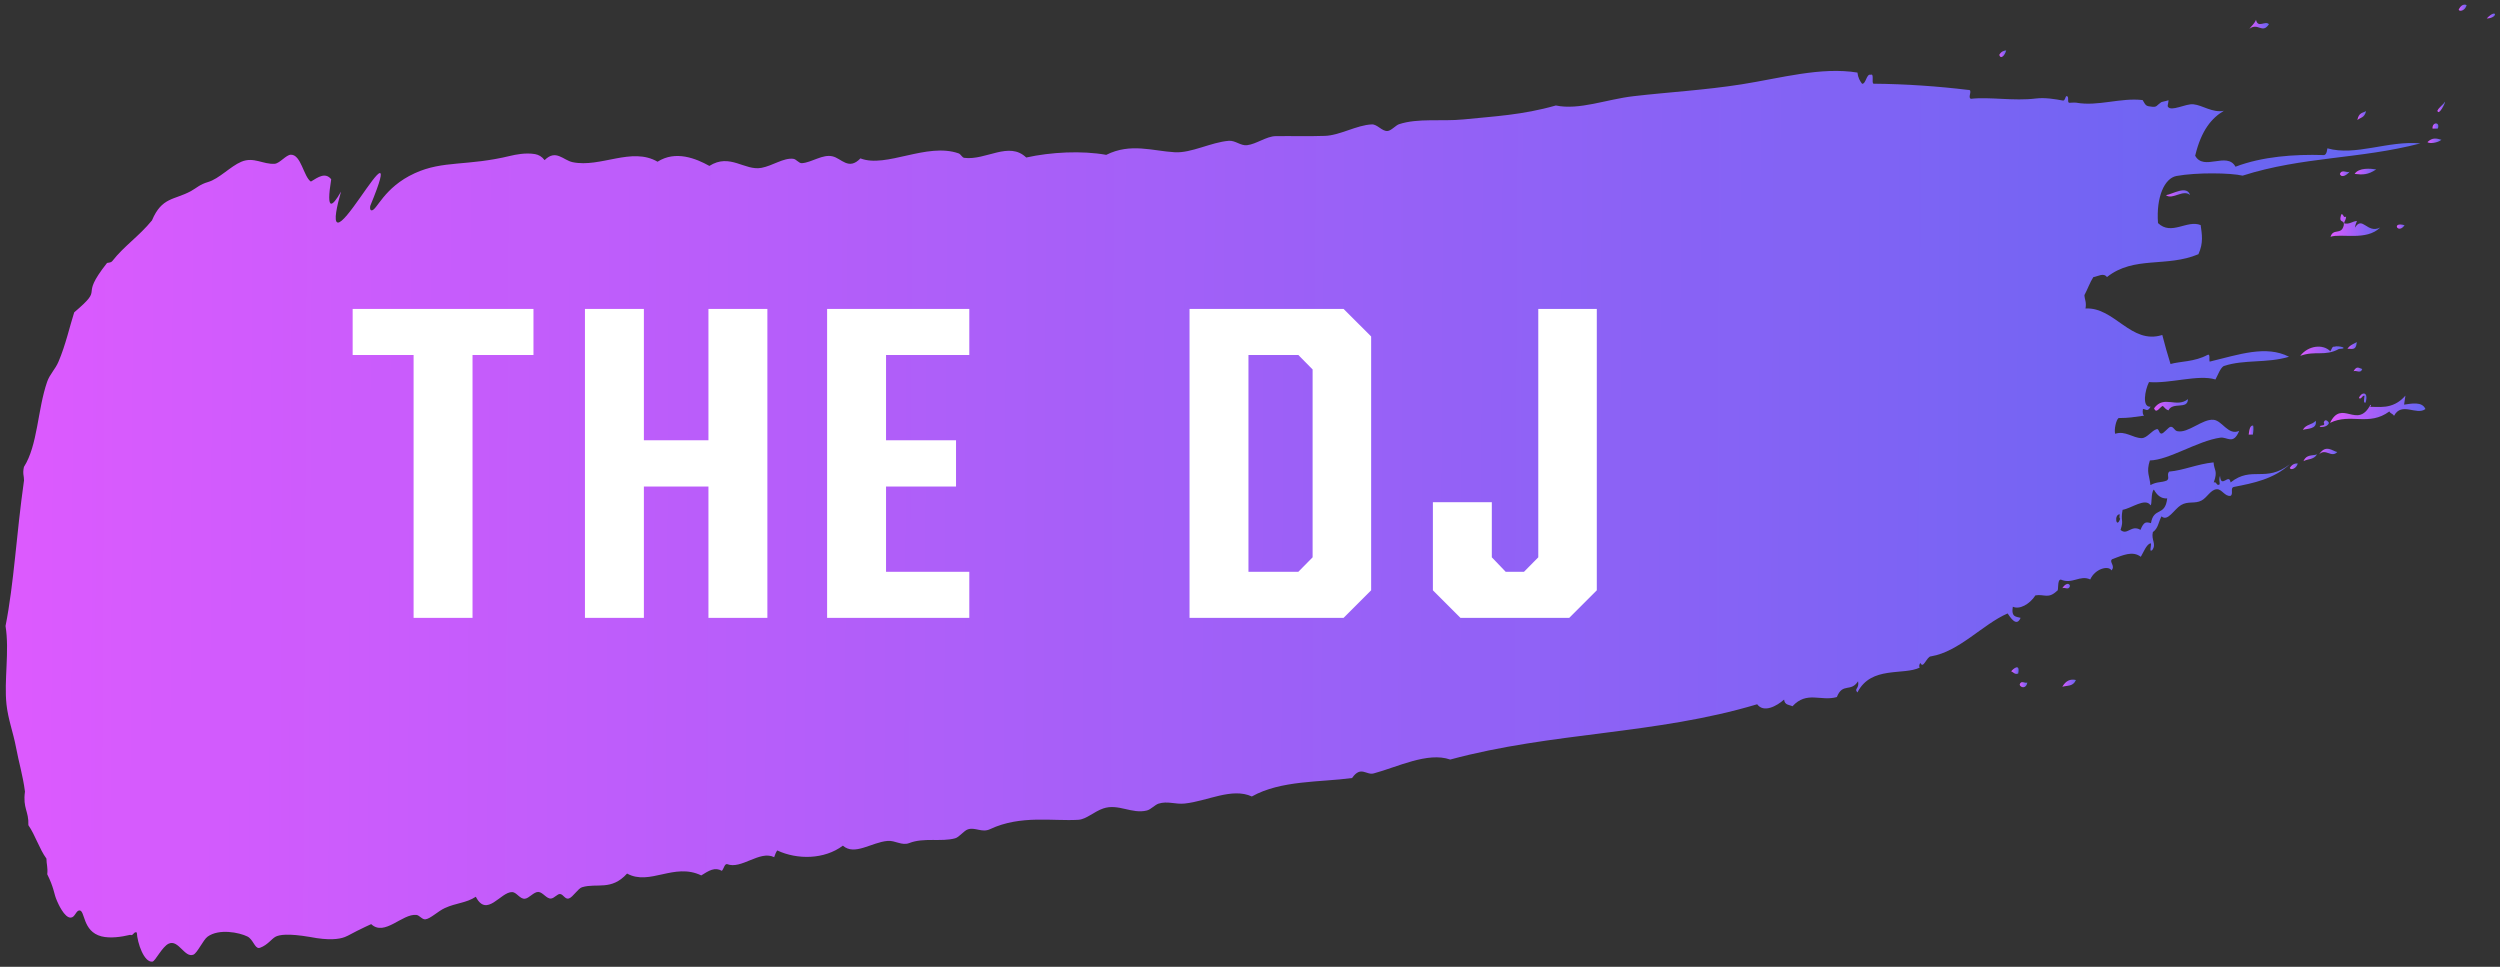 <svg width="437" height="169" viewBox="0 0 437 169" fill="none" xmlns="http://www.w3.org/2000/svg">
<rect x="0" y="0" width="437" height="169" fill="#333333" stroke="none"/>
<path fill-rule="evenodd" clip-rule="evenodd" d="M349.471 9.598C349.778 9.035 350.214 8.856 350.688 8.805C350.445 9.74 349.728 10.431 349.471 9.598Z" fill="url(#paint0_linear_57_1909)"/>
<path fill-rule="evenodd" clip-rule="evenodd" d="M351.552 117.352C351.962 116.853 353.153 115.867 352.783 117.736C352.155 117.966 351.962 117.48 351.552 117.352Z" fill="url(#paint1_linear_57_1909)"/>
<path fill-rule="evenodd" clip-rule="evenodd" d="M353.039 119.696C353.244 118.813 353.962 119.53 354.384 119.3C354.206 120.439 353.206 120.234 353.039 119.696Z" fill="url(#paint2_linear_57_1909)"/>
<path fill-rule="evenodd" clip-rule="evenodd" d="M360.499 102.813C360.845 102.211 361.613 101.687 361.844 102.404C361.627 103.287 360.909 102.57 360.499 102.813Z" fill="url(#paint3_linear_57_1909)"/>
<path fill-rule="evenodd" clip-rule="evenodd" d="M360.494 120.054C361.082 119.005 361.876 118.634 362.876 118.864C362.351 120.08 361.326 119.773 360.494 120.054Z" fill="url(#paint4_linear_57_1909)"/>
<path fill-rule="evenodd" clip-rule="evenodd" d="M378.607 34.115C379.747 33.962 382.269 32.3 382.821 34.091C381.604 33.029 379.76 34.998 378.607 34.115Z" fill="url(#paint5_linear_57_1909)"/>
<path fill-rule="evenodd" clip-rule="evenodd" d="M376.534 71.364C378.262 68.986 380.442 71.391 382.452 69.768C382.441 71.674 379.775 70.176 379.046 71.736C378.636 71.608 378.366 71.275 378.059 70.955C377.546 71.134 376.907 72.439 376.534 71.364Z" fill="url(#paint6_linear_57_1909)"/>
<path fill-rule="evenodd" clip-rule="evenodd" d="M393.072 75.964C393.174 74.94 393.391 74.287 393.853 74.402C393.943 74.748 393.918 75.286 393.803 75.965C393.559 75.965 393.315 75.964 393.072 75.964Z" fill="url(#paint7_linear_57_1909)"/>
<path fill-rule="evenodd" clip-rule="evenodd" d="M402.083 62.205C403.465 60.376 406.091 60.096 407.334 61.4C407.565 61.145 407.667 60.492 408 60.608C408.884 60.339 410.716 60.941 408.858 60.992C406.387 62.359 404.734 61.233 402.083 62.205Z" fill="url(#paint8_linear_57_1909)"/>
<path fill-rule="evenodd" clip-rule="evenodd" d="M400.26 81.805C400.618 81.204 401.092 80.974 401.656 81.012C401.4 81.972 400.414 82.215 400.26 81.805Z" fill="url(#paint9_linear_57_1909)"/>
<path fill-rule="evenodd" clip-rule="evenodd" d="M409.012 30.414C409.344 29.518 410.19 30.261 410.715 30.018C410.28 30.568 409.32 31.195 409.012 30.414Z" fill="url(#paint10_linear_57_1909)"/>
<path fill-rule="evenodd" clip-rule="evenodd" d="M402.537 75.131C403.125 74.107 404.112 74.325 404.791 73.545C405.087 75.068 403.267 74.901 402.537 75.131Z" fill="url(#paint11_linear_57_1909)"/>
<path fill-rule="evenodd" clip-rule="evenodd" d="M402.641 80.614C403.166 79.385 404.191 79.705 405.024 79.424C404.409 80.409 403.41 80.179 402.641 80.614Z" fill="url(#paint12_linear_57_1909)"/>
<path fill-rule="evenodd" clip-rule="evenodd" d="M412.069 20.986C412.312 19.654 413.029 19.757 413.593 19.412C413.312 20.653 412.581 20.512 412.069 20.986Z" fill="url(#paint13_linear_57_1909)"/>
<path fill-rule="evenodd" clip-rule="evenodd" d="M411.586 30.4C412.341 29.262 414.365 29.467 415.364 29.608C413.943 30.58 412.97 30.567 411.586 30.4Z" fill="url(#paint14_linear_57_1909)"/>
<path fill-rule="evenodd" clip-rule="evenodd" d="M405.382 79.422C406.585 77.568 407.777 78.898 408.558 79.014C407.534 80.114 406.521 78.284 405.382 79.422Z" fill="url(#paint15_linear_57_1909)"/>
<path fill-rule="evenodd" clip-rule="evenodd" d="M410.331 60.977C410.779 60.286 411.407 60.145 411.97 59.787C411.843 61.489 410.959 60.849 410.331 60.977Z" fill="url(#paint16_linear_57_1909)"/>
<path fill-rule="evenodd" clip-rule="evenodd" d="M411.396 64.897C411.972 63.899 412.292 64.321 412.92 64.501C412.652 65.383 411.87 64.654 411.396 64.897Z" fill="url(#paint17_linear_57_1909)"/>
<path fill-rule="evenodd" clip-rule="evenodd" d="M412.345 69.585C412.69 68.548 414.1 68.254 413.512 70.367C413.089 70.546 413.242 69.803 413.319 69.189C412.896 69.035 412.807 69.906 412.345 69.585Z" fill="url(#paint18_linear_57_1909)"/>
<path fill-rule="evenodd" clip-rule="evenodd" d="M420.325 39.368C417.954 38.69 419.186 41.032 420.325 39.368V39.368Z" fill="url(#paint19_linear_57_1909)"/>
<path fill-rule="evenodd" clip-rule="evenodd" d="M424.315 24.841C425.186 23.997 425.903 24.177 426.762 24.433C426.122 24.983 424.648 25.161 424.315 24.841Z" fill="url(#paint20_linear_57_1909)"/>
<path fill-rule="evenodd" clip-rule="evenodd" d="M425.211 22.485C425.107 21.281 426.594 21.269 426.133 22.472C425.826 22.485 425.518 22.485 425.211 22.485Z" fill="url(#paint21_linear_57_1909)"/>
<path fill-rule="evenodd" clip-rule="evenodd" d="M429.775 1.695C430.146 0.876 430.76 0.658 431.171 0.902C430.915 1.862 429.929 2.105 429.775 1.695Z" fill="url(#paint22_linear_57_1909)"/>
<path fill-rule="evenodd" clip-rule="evenodd" d="M434.681 3.232C436.46 1.338 436.756 3.156 434.681 3.232V3.232Z" fill="url(#paint23_linear_57_1909)"/>
<path fill-rule="evenodd" clip-rule="evenodd" d="M393.196 5.037C393.58 4.487 394.041 4.218 394.348 3.463C394.708 5.012 395.936 3.541 396.616 4.232C395.439 6.01 394.72 3.873 393.196 5.037Z" fill="url(#paint24_linear_57_1909)"/>
<path fill-rule="evenodd" clip-rule="evenodd" d="M409.243 37.474C409.705 37.307 409.539 38.19 410.102 37.858C410.064 38.497 409.834 38.536 409.745 39.035C410.629 39.291 411.218 38.664 411.999 38.626C411.859 38.946 411.718 39.266 411.642 39.803C412.972 37.629 413.731 40.904 416.049 39.78C413.656 42.145 409.272 40.761 407.377 41.387C407.862 39.827 409.26 41.158 409.681 39.418C409.898 38.19 408.694 39.264 409.243 37.474Z" fill="url(#paint25_linear_57_1909)"/>
<path fill-rule="evenodd" clip-rule="evenodd" d="M406.136 74.325C406.353 74.248 406.302 73.928 406.187 73.928C406.365 73.007 407.032 73.698 407.109 73.928C406.738 75.042 404.38 74.568 406.136 74.325Z" fill="url(#paint26_linear_57_1909)"/>
<path fill-rule="evenodd" clip-rule="evenodd" d="M420.466 69.157C420.389 69.681 420.313 70.205 420.236 70.729C421.428 70.576 423.374 70.104 423.965 71.498C422.416 72.687 419.813 70.154 418.47 72.698C418.291 72.301 417.855 72.327 417.662 71.917C414.065 74.575 410.886 72.157 407.287 73.92C409.372 69.663 412.041 75.15 414.356 70.752C414.613 70.957 414.305 71.161 414.113 71.136C415.625 70.996 418.188 71.777 420.466 69.157Z" fill="url(#paint27_linear_57_1909)"/>
<path fill-rule="evenodd" clip-rule="evenodd" d="M426.055 19.346C426.439 18.63 426.977 18.425 427.386 17.772C427.54 17.836 426.286 20.384 426.055 19.346Z" fill="url(#paint28_linear_57_1909)"/>
<path fill-rule="evenodd" clip-rule="evenodd" d="M50.818 27.044C49.998 27.082 48.885 28.566 48.014 28.629C45.977 28.769 44.361 27.361 42.197 28.268C40.288 29.06 38.305 31.259 36.358 31.82C34.91 32.242 34.373 32.855 33.374 33.405C30.442 35.002 28.302 34.412 26.563 38.53C24.285 41.317 21.661 43.029 19.651 45.612C19.332 46.021 18.793 45.854 18.678 46.008C13.56 52.502 18.605 49.819 12.972 54.599C12.219 56.927 11.479 60.29 10.226 63.218C9.676 64.535 8.691 65.418 8.231 66.76C6.544 71.683 6.601 77.823 4.183 81.62C3.915 82.847 4.21 83.155 4.198 83.973C2.824 93.706 2.46 101.865 0.968 109.423C1.677 113.798 0.682 118.977 1.135 123.121C1.406 125.692 2.318 128.084 2.781 130.553C3.309 133.367 3.99 135.503 4.365 138.369C3.957 141.31 5.06 141.784 4.959 144.239C6.153 145.967 6.898 148.423 8.117 150.086C8.117 151.058 8.387 151.621 8.26 152.823C8.838 153.987 9.133 154.832 9.326 155.484C9.622 156.52 9.66 156.789 9.981 157.518C10.097 157.787 11.252 160.499 12.393 160.397C13.123 160.333 13.275 159.182 13.865 159.144C14.915 159.081 14.368 162.802 17.725 163.674C19.237 164.058 21.159 163.791 22.76 163.408C22.824 163.446 22.901 163.459 22.965 163.459C23.324 163.434 23.477 162.769 23.913 163.012C24.017 164.867 25.186 168.282 26.646 168.091C27.146 168.027 28.348 165.457 29.5 164.946C31.204 164.18 32.27 167.48 33.794 166.88C34.498 166.599 35.508 164.297 36.277 163.735C38.274 162.278 41.823 162.996 43.246 163.7C44.246 164.2 44.504 165.722 45.247 165.709C45.349 165.709 45.426 165.671 45.516 165.645C46.771 165.173 47.449 164.15 48.115 163.767C48.806 163.371 50.395 163.141 54.188 163.783C57.493 164.424 59.248 164.182 60.26 163.799C60.952 163.543 61.489 163.134 63.859 162.01C64.281 161.806 64.64 161.64 64.883 161.537C67.23 163.751 70.314 159.647 72.812 159.93C73.312 159.994 73.812 160.762 74.35 160.698C75.234 160.609 76.565 159.267 77.756 158.73C79.792 157.798 81.458 157.875 83.174 156.751C85.086 160.499 87.503 155.883 89.528 155.936C90.284 155.949 90.874 157.164 91.732 157.101C92.463 157.05 93.32 155.874 94.101 155.912C94.883 155.938 95.537 157.141 96.319 157.065C96.895 157.014 97.445 156.221 97.907 156.273C98.509 156.35 98.766 157.258 99.445 157.054C100.149 156.824 101.045 155.289 101.749 155.085C104.349 154.306 106.849 155.753 109.613 152.698C113.574 154.887 117.849 150.732 122.579 153.024C123.949 152.155 124.961 151.529 126.178 152.22C126.511 151.913 126.638 150.98 127.087 151.044C129.573 152.043 132.799 148.579 135.324 149.833C135.477 149.373 135.656 148.938 135.861 148.657C139.36 150.296 144.087 150.26 147.339 147.819C149.365 149.636 152.335 147.233 155.153 146.992C156.486 146.877 157.64 147.876 158.946 147.365C161.495 146.368 164.545 147.201 166.953 146.537C167.67 146.346 168.502 145.183 169.206 144.966C170.487 144.557 171.654 145.606 173.05 144.942C178.428 142.412 184.053 143.579 188.512 143.3C189.882 143.211 191.239 141.869 192.84 141.32C195.491 140.413 197.851 142.346 200.489 141.669C201.155 141.504 201.885 140.685 202.499 140.481C204.088 139.97 205.446 140.636 207.086 140.458C211.07 140.038 215.347 137.623 218.82 139.223C223.93 136.361 230.759 136.761 236.344 135.997C237.879 133.785 238.816 135.551 240.122 135.193C244.195 134.108 249.574 131.374 253.496 132.77C271.427 127.919 289.351 128.44 307.155 123.104C308.284 124.639 310.512 123.476 311.856 122.288C311.972 123.285 312.766 123.183 313.33 123.452C315.839 120.717 318.275 122.649 321.08 121.845C322.115 119.262 323.5 121.079 324.793 119.084C325.037 120.453 324.038 120.324 324.679 121.041C327.071 116.323 332.748 118.104 335.591 116.685C335.411 116.685 335.462 115.995 335.705 115.905C336.193 117.018 336.819 114.704 337.536 114.73C342.468 113.914 346.55 109.145 350.93 107.229C351.366 107.843 352.483 109.724 353.199 107.998C352.481 107.767 351.52 107.958 351.839 106.053C353.005 106.603 354.759 105.645 355.796 104.072C357.358 103.805 358.013 104.764 359.587 103.269C359.92 103.282 359.534 101.299 360.239 101.312C362.264 102.183 363.569 100.444 365.376 101.289C366.182 99.448 368.525 98.771 369.09 99.705C369.832 98.887 368.602 98.234 369.204 97.749C371.035 97.072 372.764 96.216 374.213 97.329C374.724 96.46 375.146 95.283 375.85 94.977C376.311 94.823 375.48 96.754 376.223 96.141C376.991 95.079 375.991 94.376 376.322 93.007C377.283 92.317 377.243 91.371 377.832 90.258C378.909 91.256 380.047 89.006 381.238 88.29C382.48 87.536 383.659 88.125 384.837 87.487C385.849 86.937 386.437 85.556 387.513 85.518C388.384 85.48 388.923 86.849 389.91 86.671C390.46 86.313 389.767 85.238 390.51 85.111C393.969 84.434 397.427 83.746 400.269 81.151C396.006 84.448 393.646 81.365 389.907 84.33C389.637 82.603 388.243 85.519 388.061 83.165C387.691 84.188 388.383 84.854 387.64 84.738C387.409 84.61 387.371 84.175 386.961 84.341C387.727 82.219 387.01 82.257 386.932 80.824C384.049 81.117 381.668 82.228 379.182 82.431C378.658 82.956 379.337 83.608 378.761 83.992C377.775 84.4 377.083 84.144 375.892 84.796C375.775 83.261 375.121 82.544 375.798 80.486C379.129 80.424 384.097 77.075 388.119 76.502C389.336 76.336 390.375 77.833 391.411 75.314C389.515 76.183 388.45 73.535 386.938 73.38C384.977 73.188 382.481 75.782 380.598 75.372C380.06 75.257 379.931 74.553 379.431 74.604C379.034 74.63 378.215 75.831 377.792 75.793C377.331 75.741 377.407 74.897 376.997 75.012C376.139 75.242 375.308 76.572 374.385 76.584C372.835 76.596 371.514 75.227 369.734 75.827C369.515 75.149 369.885 73.41 370.321 73.077C372.332 73.053 372.691 72.938 374.779 72.658C374.574 72.491 374.484 72.159 374.585 71.481C375.213 71.558 375.367 72.031 375.93 71.085C374.38 71.263 374.928 68.22 375.644 66.788C379.386 67.084 384.265 65.411 387.264 66.333C387.725 65.477 388.095 64.364 388.71 63.981C392.386 62.78 396.204 63.537 400.123 62.362C396.111 60.301 391.411 61.961 386.249 63.212C386.108 62.854 386.402 61.767 385.876 62.035C383.584 63.275 381.124 63.133 379.408 63.63C378.894 61.993 378.418 60.292 377.968 58.552C372.499 60.301 369.598 53.624 364.55 53.928C364.741 52.739 364.395 52.406 364.356 51.587C364.893 50.59 365.34 49.311 365.916 48.442C366.749 48.314 367.683 47.624 368.299 48.43C373.023 44.673 378.726 46.786 384.284 44.435C385.192 42.441 384.896 40.983 384.677 39.345C382.28 38.372 379.579 41.248 377.22 38.996C376.882 34.443 378.34 31.157 380.453 30.761C383.963 30.123 389.857 30.203 392.01 30.703C402.512 27.345 412.416 27.849 423.085 25.067C417.435 24.539 411.762 27.324 406.828 25.928C406.726 26.785 406.496 27.168 406.099 27.104C401.077 26.948 395.44 27.354 390.765 29.142C389.277 26.43 385.219 29.971 383.717 27.22C384.789 22.744 386.619 20.622 388.732 19.37C386.708 19.752 385.041 18.396 383.401 18.229C382.056 18.087 379.508 19.57 378.943 18.648C378.802 18.418 379.249 17.497 378.942 17.472C379.493 17.51 377.904 17.778 377.776 17.867C376.957 18.43 377.047 18.75 376.189 18.66C375.074 18.544 375.112 18.48 374.535 17.495C370.704 17.032 366.708 18.642 362.928 17.949C362.531 17.885 361.698 18 361.647 17.961C361.313 17.705 361.735 16.913 361.274 16.797C361.005 16.733 361.006 17.654 360.609 17.577C359.135 17.308 357.444 17.026 355.893 17.216C352.038 17.701 347.668 16.892 344.517 17.274C343.863 17.031 344.964 15.638 344.016 15.714C338.775 15.084 333.202 14.685 327.5 14.631C327.09 14.515 327.665 12.776 326.999 13.07C326.243 12.827 326.181 14.72 325.489 14.643C325.117 14.156 324.783 13.593 324.68 12.685C318.286 11.646 311.28 13.663 304.401 14.746C297.983 15.754 291.642 16.108 285.583 16.808C280.804 17.356 276.053 19.297 271.965 18.438C266.099 20.111 261.192 20.326 255.85 20.873C251.994 21.255 247.894 20.613 244.551 21.711C243.975 21.902 243.194 22.849 242.541 22.899C241.567 22.976 240.759 21.696 239.785 21.747C237.146 21.861 234.227 23.662 231.613 23.75C228.667 23.851 225.874 23.76 222.991 23.797C221.364 23.822 219.623 25.189 217.983 25.38C216.894 25.521 215.92 24.522 214.805 24.611C211.667 24.866 208.26 26.782 205.352 26.614C201.47 26.395 197.638 24.935 193.374 27.069C189.094 26.299 183.713 26.577 179.384 27.534C176.37 24.63 172.35 28.068 168.558 27.593C168.161 27.541 167.968 26.953 167.571 26.812C161.996 24.852 154.889 29.44 150.404 27.685C148.33 29.846 147.111 27.684 145.509 27.325C143.779 26.927 141.936 28.384 140.194 28.524C139.63 28.575 139.219 27.82 138.655 27.756C136.951 27.563 135.069 28.969 133.109 29.339C130.176 29.9 127.585 26.714 124 29.002C121.654 27.696 118.104 26.249 114.941 28.268C110.416 25.631 104.975 29.363 100.093 28.349C98.44 28.003 97.169 26.02 95.198 27.989C94.711 27.349 94.147 27.055 93.532 26.939C91.866 26.644 90.009 27.052 89.253 27.231C81.606 29.094 77.505 27.992 72.498 30.279C67.017 32.783 65.842 36.888 64.933 36.772C64.663 36.734 64.663 36.363 64.714 36.005C66.67 31.273 66.733 30.289 66.425 30.25C65.477 30.16 60.489 39.008 59.054 38.905C58.234 38.841 58.923 35.912 59.613 33.483C58.807 34.902 58.231 35.618 57.898 35.605C57.437 35.592 57.435 34.172 57.894 31.333C56.868 30.066 55.626 30.948 54.345 31.74C53.076 30.934 52.637 26.969 50.818 27.044ZM370.541 89.896C370.439 90.357 370.478 90.6 370.606 90.676C369.955 92.582 369.465 89.896 370.541 89.896ZM371.027 89.116C372.59 88.861 374.984 86.957 375.908 88.313C376.203 88.3 375.944 86.1 376.495 85.576C377.021 86.51 377.701 87.189 378.828 87.125C378.459 90.361 376.472 88.569 375.988 91.447C375.155 91.229 374.758 91.114 374.157 92.622C372.529 91.65 371.865 93.67 370.672 92.633C371.285 90.754 370.632 91.226 371.027 89.116Z" fill="url(#paint29_linear_57_1909)"/>
<path d="M61.645 62.051H72.297L72.297 108H82.598L82.598 62.051H93.25L93.25 54H61.645L61.645 62.051ZM123.836 76.957H112.551L112.551 54H102.25L102.25 108H112.551L112.551 85.043H123.836L123.836 108H134.137L134.137 54H123.836L123.836 76.957ZM169.434 54H144.578L144.578 108H169.434L169.434 99.949H154.879L154.879 85.043H167.113L167.113 76.957H154.879L154.879 62.051H169.434L169.434 54ZM207.93 54L207.93 108H234.859L239.676 103.184L239.676 58.816L234.859 54H207.93ZM226.949 99.949H218.23L218.23 62.051H226.949L229.445 64.582L229.445 97.418L226.949 99.949ZM268.891 97.418L266.395 99.949H263.195L260.77 97.418L260.77 87.785H250.469L250.469 103.184L255.285 108H274.305L279.121 103.184L279.121 54H268.891L268.891 97.418Z" fill="white"/>
<defs>
<linearGradient id="paint0_linear_57_1909" x1="349.47" y1="8.805" x2="350.691" y2="8.807" gradientUnits="userSpaceOnUse">
<stop stop-color="#DD5AFE"/>
<stop offset="1" stop-color="#6366F1"/>
</linearGradient>
<linearGradient id="paint1_linear_57_1909" x1="351.552" y1="116.642" x2="352.856" y2="116.644" gradientUnits="userSpaceOnUse">
<stop stop-color="#DD5AFE"/>
<stop offset="1" stop-color="#6366F1"/>
</linearGradient>
<linearGradient id="paint2_linear_57_1909" x1="353.039" y1="119.241" x2="354.387" y2="119.245" gradientUnits="userSpaceOnUse">
<stop stop-color="#DD5AFE"/>
<stop offset="1" stop-color="#6366F1"/>
</linearGradient>
<linearGradient id="paint3_linear_57_1909" x1="360.499" y1="102.057" x2="361.847" y2="102.061" gradientUnits="userSpaceOnUse">
<stop stop-color="#DD5AFE"/>
<stop offset="1" stop-color="#6366F1"/>
</linearGradient>
<linearGradient id="paint4_linear_57_1909" x1="360.493" y1="118.798" x2="362.881" y2="118.806" gradientUnits="userSpaceOnUse">
<stop stop-color="#DD5AFE"/>
<stop offset="1" stop-color="#6366F1"/>
</linearGradient>
<linearGradient id="paint5_linear_57_1909" x1="378.606" y1="33.265" x2="382.83" y2="33.299" gradientUnits="userSpaceOnUse">
<stop stop-color="#DD5AFE"/>
<stop offset="1" stop-color="#6366F1"/>
</linearGradient>
<linearGradient id="paint6_linear_57_1909" x1="376.533" y1="69.765" x2="382.465" y2="69.799" gradientUnits="userSpaceOnUse">
<stop stop-color="#DD5AFE"/>
<stop offset="1" stop-color="#6366F1"/>
</linearGradient>
<linearGradient id="paint7_linear_57_1909" x1="393.071" y1="74.389" x2="393.909" y2="74.389" gradientUnits="userSpaceOnUse">
<stop stop-color="#DD5AFE"/>
<stop offset="1" stop-color="#6366F1"/>
</linearGradient>
<linearGradient id="paint8_linear_57_1909" x1="402.082" y1="60.537" x2="409.676" y2="60.609" gradientUnits="userSpaceOnUse">
<stop stop-color="#DD5AFE"/>
<stop offset="1" stop-color="#6366F1"/>
</linearGradient>
<linearGradient id="paint9_linear_57_1909" x1="400.259" y1="81.008" x2="401.659" y2="81.011" gradientUnits="userSpaceOnUse">
<stop stop-color="#DD5AFE"/>
<stop offset="1" stop-color="#6366F1"/>
</linearGradient>
<linearGradient id="paint10_linear_57_1909" x1="409.011" y1="29.957" x2="410.719" y2="29.964" gradientUnits="userSpaceOnUse">
<stop stop-color="#DD5AFE"/>
<stop offset="1" stop-color="#6366F1"/>
</linearGradient>
<linearGradient id="paint11_linear_57_1909" x1="402.536" y1="73.544" x2="404.828" y2="73.55" gradientUnits="userSpaceOnUse">
<stop stop-color="#DD5AFE"/>
<stop offset="1" stop-color="#6366F1"/>
</linearGradient>
<linearGradient id="paint12_linear_57_1909" x1="402.641" y1="79.423" x2="405.029" y2="79.432" gradientUnits="userSpaceOnUse">
<stop stop-color="#DD5AFE"/>
<stop offset="1" stop-color="#6366F1"/>
</linearGradient>
<linearGradient id="paint13_linear_57_1909" x1="412.068" y1="19.411" x2="413.596" y2="19.413" gradientUnits="userSpaceOnUse">
<stop stop-color="#DD5AFE"/>
<stop offset="1" stop-color="#6366F1"/>
</linearGradient>
<linearGradient id="paint14_linear_57_1909" x1="411.585" y1="29.496" x2="415.373" y2="29.526" gradientUnits="userSpaceOnUse">
<stop stop-color="#DD5AFE"/>
<stop offset="1" stop-color="#6366F1"/>
</linearGradient>
<linearGradient id="paint15_linear_57_1909" x1="405.381" y1="78.444" x2="408.565" y2="78.464" gradientUnits="userSpaceOnUse">
<stop stop-color="#DD5AFE"/>
<stop offset="1" stop-color="#6366F1"/>
</linearGradient>
<linearGradient id="paint16_linear_57_1909" x1="410.33" y1="59.786" x2="411.974" y2="59.79" gradientUnits="userSpaceOnUse">
<stop stop-color="#DD5AFE"/>
<stop offset="1" stop-color="#6366F1"/>
</linearGradient>
<linearGradient id="paint17_linear_57_1909" x1="411.395" y1="64.257" x2="412.923" y2="64.263" gradientUnits="userSpaceOnUse">
<stop stop-color="#DD5AFE"/>
<stop offset="1" stop-color="#6366F1"/>
</linearGradient>
<linearGradient id="paint18_linear_57_1909" x1="412.344" y1="68.788" x2="413.656" y2="68.789" gradientUnits="userSpaceOnUse">
<stop stop-color="#DD5AFE"/>
<stop offset="1" stop-color="#6366F1"/>
</linearGradient>
<linearGradient id="paint19_linear_57_1909" x1="418.97" y1="39.241" x2="420.328" y2="39.246" gradientUnits="userSpaceOnUse">
<stop stop-color="#DD5AFE"/>
<stop offset="1" stop-color="#6366F1"/>
</linearGradient>
<linearGradient id="paint20_linear_57_1909" x1="424.315" y1="24.22" x2="426.767" y2="24.235" gradientUnits="userSpaceOnUse">
<stop stop-color="#DD5AFE"/>
<stop offset="1" stop-color="#6366F1"/>
</linearGradient>
<linearGradient id="paint21_linear_57_1909" x1="425.205" y1="21.576" x2="426.224" y2="21.578" gradientUnits="userSpaceOnUse">
<stop stop-color="#DD5AFE"/>
<stop offset="1" stop-color="#6366F1"/>
</linearGradient>
<linearGradient id="paint22_linear_57_1909" x1="429.774" y1="0.807" x2="431.174" y2="0.81" gradientUnits="userSpaceOnUse">
<stop stop-color="#DD5AFE"/>
<stop offset="1" stop-color="#6366F1"/>
</linearGradient>
<linearGradient id="paint23_linear_57_1909" x1="434.68" y1="2.373" x2="436.132" y2="2.377" gradientUnits="userSpaceOnUse">
<stop stop-color="#DD5AFE"/>
<stop offset="1" stop-color="#6366F1"/>
</linearGradient>
<linearGradient id="paint24_linear_57_1909" x1="393.195" y1="3.463" x2="396.623" y2="3.477" gradientUnits="userSpaceOnUse">
<stop stop-color="#DD5AFE"/>
<stop offset="1" stop-color="#6366F1"/>
</linearGradient>
<linearGradient id="paint25_linear_57_1909" x1="407.373" y1="37.451" x2="416.066" y2="37.485" gradientUnits="userSpaceOnUse">
<stop stop-color="#DD5AFE"/>
<stop offset="1" stop-color="#6366F1"/>
</linearGradient>
<linearGradient id="paint26_linear_57_1909" x1="405.492" y1="73.462" x2="407.112" y2="73.466" gradientUnits="userSpaceOnUse">
<stop stop-color="#DD5AFE"/>
<stop offset="1" stop-color="#6366F1"/>
</linearGradient>
<linearGradient id="paint27_linear_57_1909" x1="407.283" y1="69.15" x2="423.999" y2="69.265" gradientUnits="userSpaceOnUse">
<stop stop-color="#DD5AFE"/>
<stop offset="1" stop-color="#6366F1"/>
</linearGradient>
<linearGradient id="paint28_linear_57_1909" x1="426.053" y1="17.771" x2="427.402" y2="17.773" gradientUnits="userSpaceOnUse">
<stop stop-color="#DD5AFE"/>
<stop offset="1" stop-color="#6366F1"/>
</linearGradient>
<linearGradient id="paint29_linear_57_1909" x1="0.877" y1="12.227" x2="424" y2="14.373" gradientUnits="userSpaceOnUse">
<stop stop-color="#DD5AFE"/>
<stop offset="1" stop-color="#6366F1"/>
</linearGradient>
</defs>
</svg>
